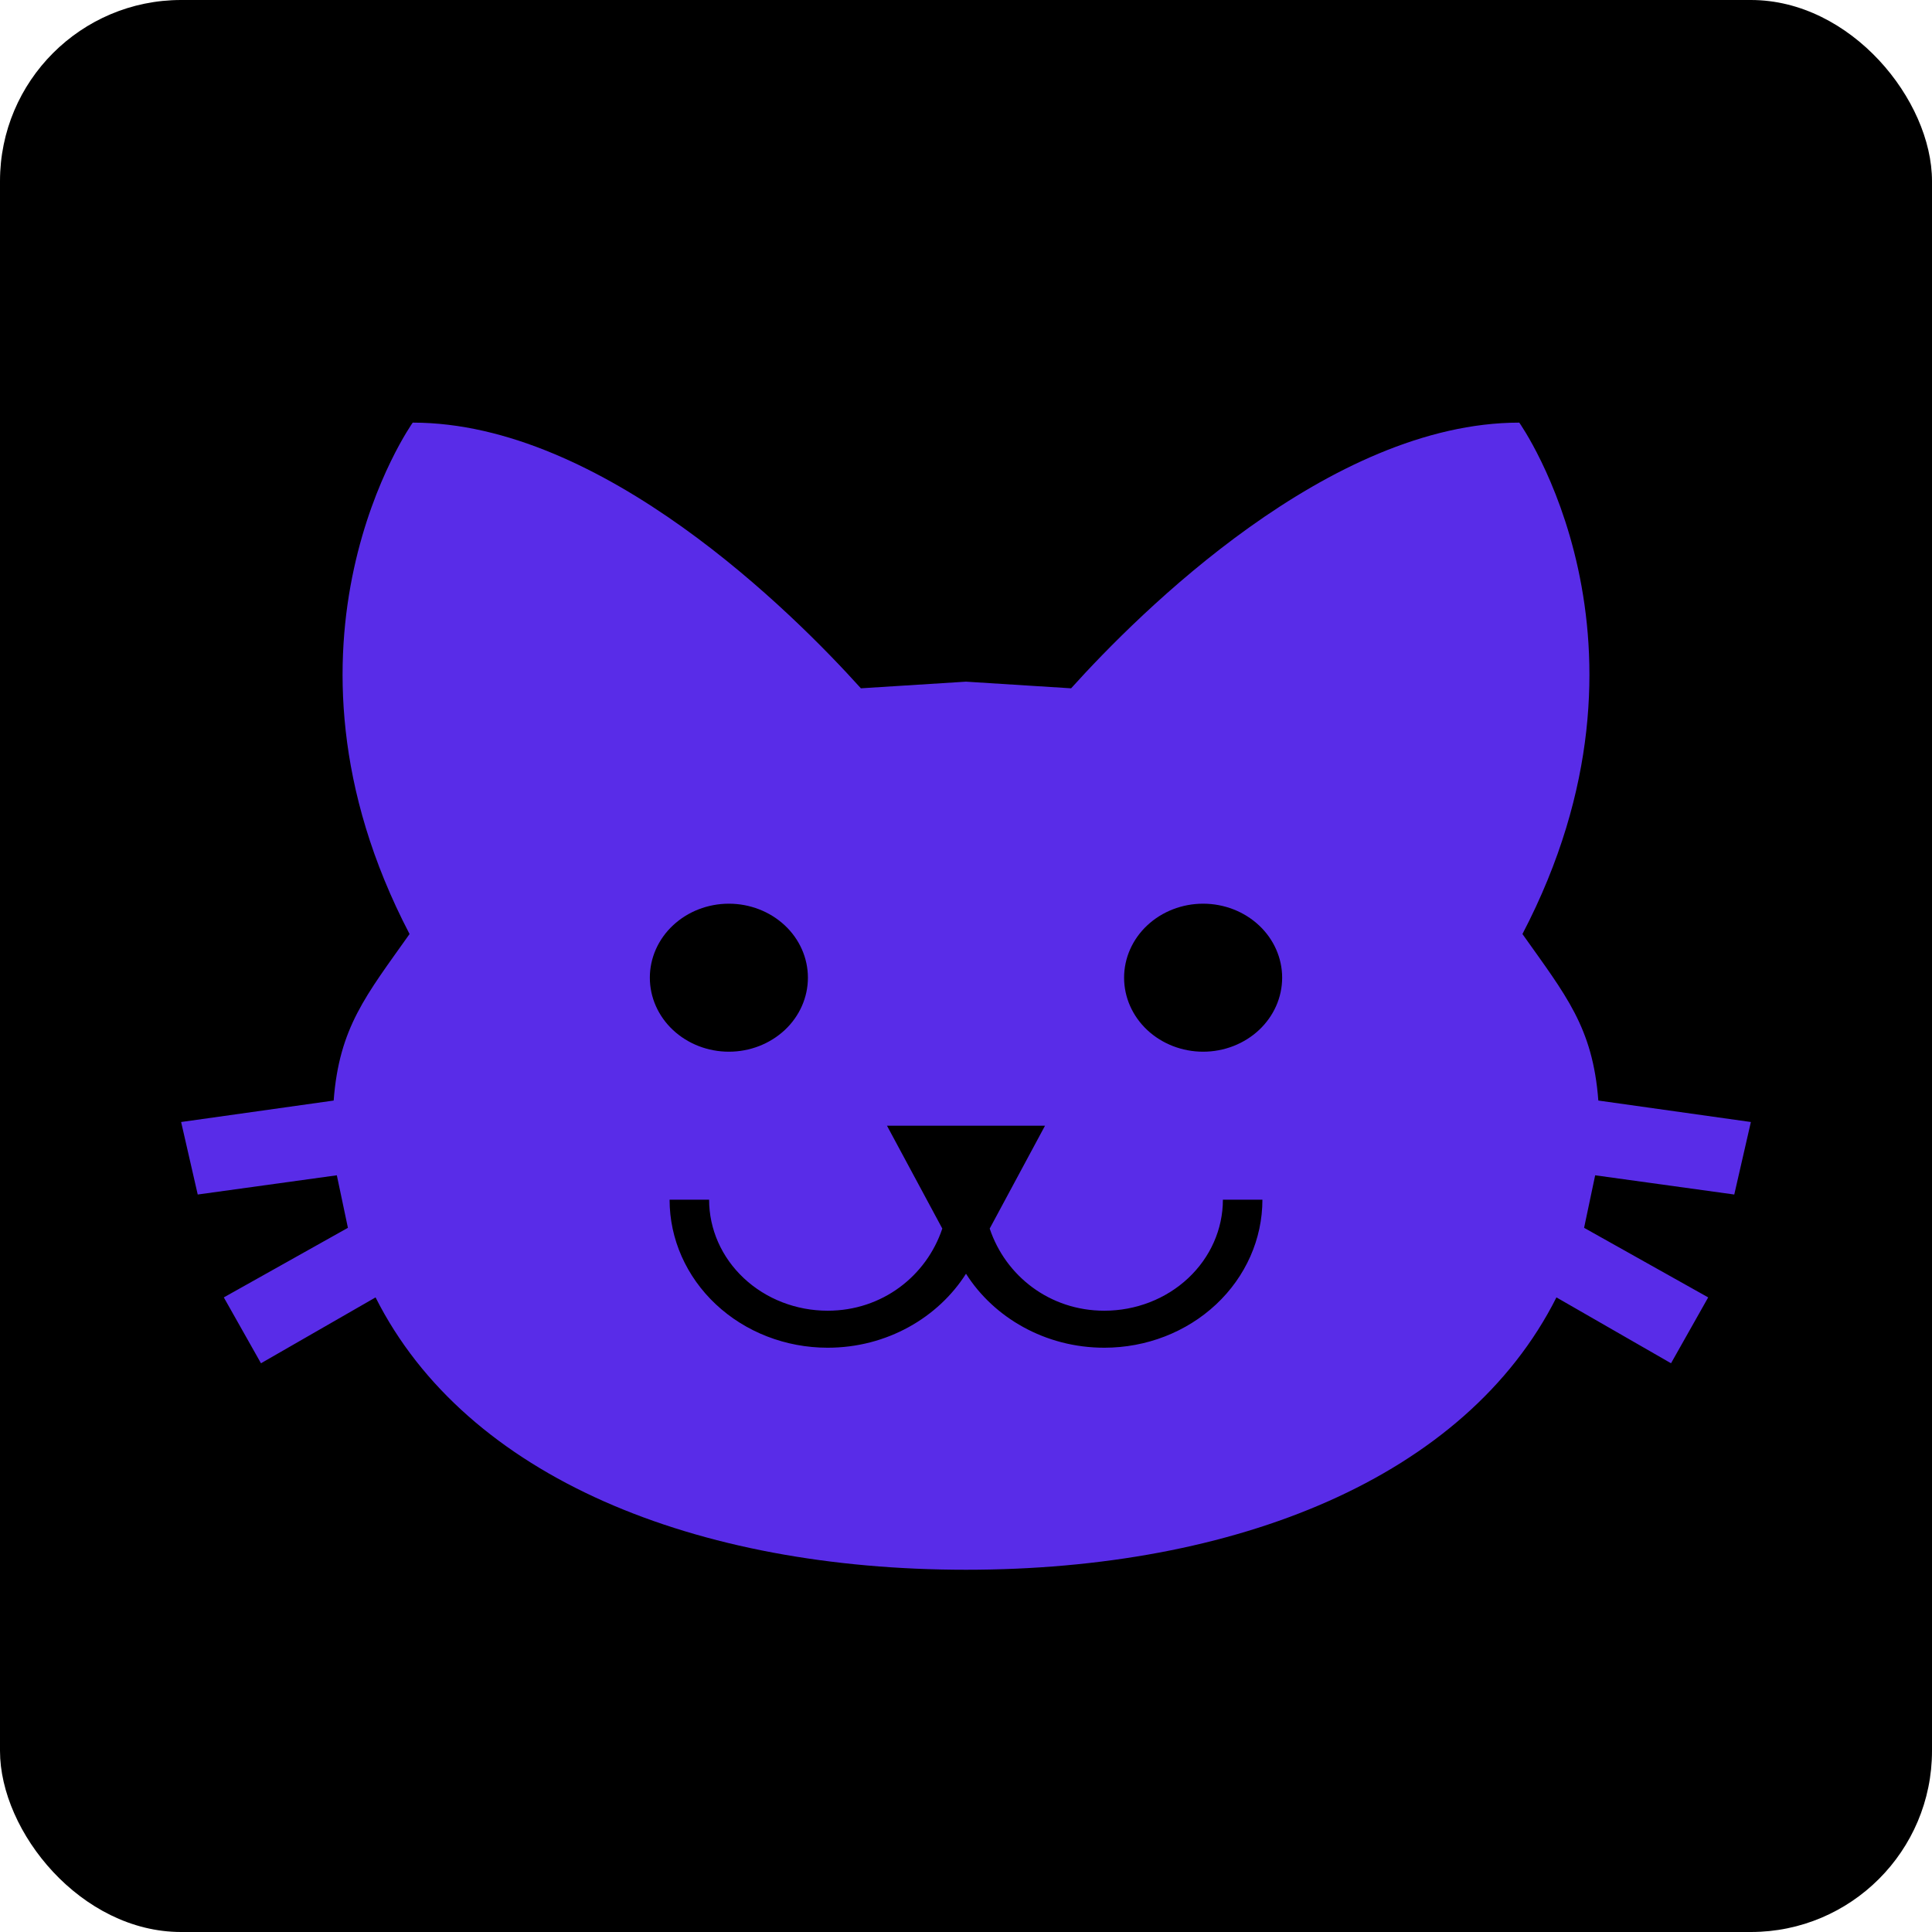 <svg width="64" height="64" viewBox="0 0 64 64" fill="none" xmlns="http://www.w3.org/2000/svg">
<rect width="64" height="64" rx="6" fill="black"/>
<path d="M32 22.581L28.518 22.801C26.266 20.301 19.956 14 13.672 14C13.672 14 8.514 21.257 13.567 30.941C12.127 32.975 11.237 34.03 11.053 36.457L6 37.168L6.55 39.57L11.158 38.933L11.525 40.673L7.414 42.978L8.645 45.16L12.441 42.978C15.452 48.96 23.072 52 32 52C40.928 52 48.548 48.96 51.559 42.978L55.355 45.16L56.586 42.978L52.475 40.673L52.842 38.933L57.45 39.57L58 37.168L52.947 36.457C52.763 34.03 51.873 32.975 50.433 30.941C55.486 21.257 50.328 14 50.328 14C44.044 14 37.734 20.301 35.482 22.801L32 22.581ZM24.145 29.936C24.839 29.936 25.505 30.194 25.997 30.654C26.488 31.113 26.763 31.737 26.763 32.387C26.763 33.037 26.488 33.661 25.997 34.121C25.505 34.58 24.839 34.839 24.145 34.839C23.451 34.839 22.785 34.58 22.294 34.121C21.802 33.661 21.527 33.037 21.527 32.387C21.527 31.737 21.802 31.113 22.294 30.654C22.785 30.194 23.451 29.936 24.145 29.936ZM39.855 29.936C40.549 29.936 41.215 30.194 41.706 30.654C42.197 31.113 42.473 31.737 42.473 32.387C42.473 33.037 42.197 33.661 41.706 34.121C41.215 34.58 40.549 34.839 39.855 34.839C39.161 34.839 38.495 34.58 38.004 34.121C37.513 33.661 37.237 33.037 37.237 32.387C37.237 31.737 37.513 31.113 38.004 30.654C38.495 30.194 39.161 29.936 39.855 29.936ZM29.382 37.29H34.618L32.785 40.698C33.309 42.267 34.775 43.419 36.582 43.419C37.624 43.419 38.623 43.032 39.359 42.342C40.096 41.653 40.51 40.717 40.51 39.742H41.819C41.819 41.042 41.267 42.289 40.285 43.209C39.303 44.129 37.971 44.645 36.582 44.645C34.618 44.645 32.916 43.64 32 42.194C31.084 43.64 29.382 44.645 27.418 44.645C26.029 44.645 24.697 44.129 23.715 43.209C22.733 42.289 22.181 41.042 22.181 39.742H23.49C23.49 40.717 23.904 41.653 24.641 42.342C25.377 43.032 26.376 43.419 27.418 43.419C29.225 43.419 30.691 42.267 31.215 40.698L29.382 37.29Z" fill="#592CE8"/>
</svg>
